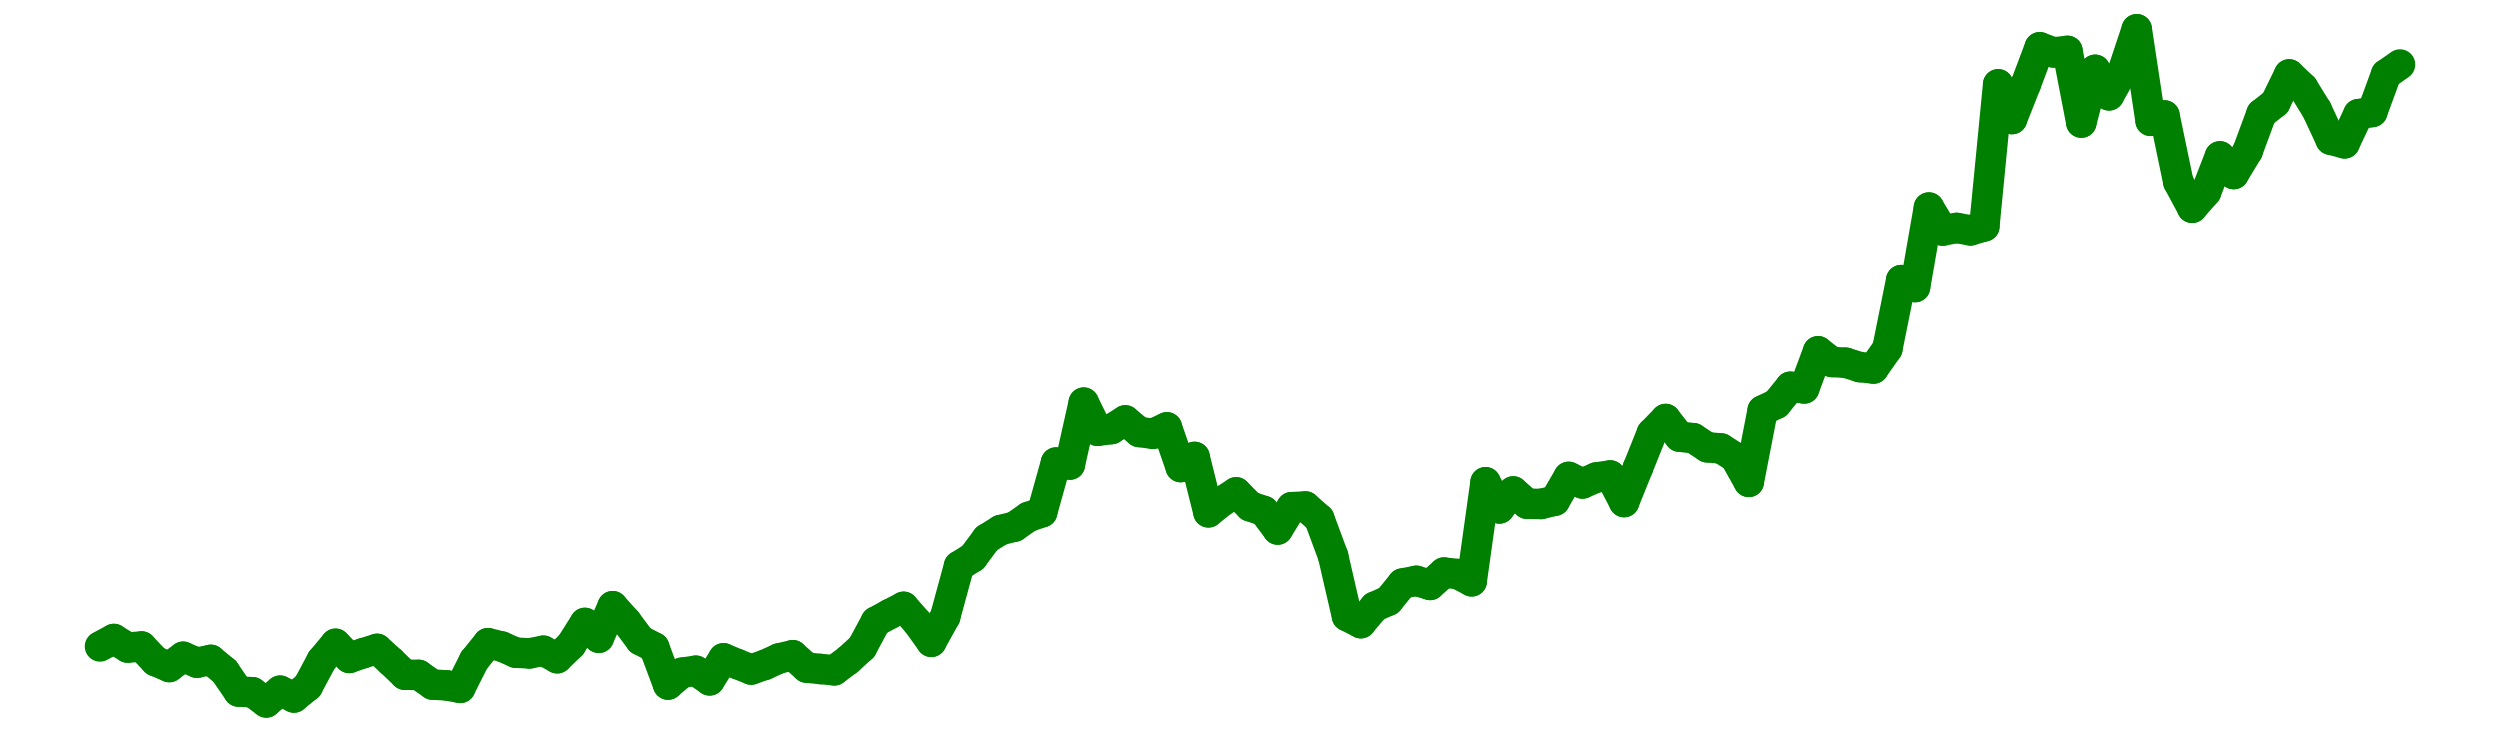 <?xml version="1.0" encoding="UTF-8" standalone="no"?>
<!DOCTYPE svg PUBLIC "-//W3C//DTD SVG 1.1//EN" "http://www.w3.org/Graphics/SVG/1.1/DTD/svg11.dtd">
<svg xmlns:xlink="http://www.w3.org/1999/xlink" height="48px" version="1.1" viewBox="0 0 164 48" width="164px" x="0px" y="0px" xmlns="http://www.w3.org/2000/svg">
  <defs>
    <clipPath id="clip-1642496000">
      <rect height="48" width="164" x="0" y="0"/>
    </clipPath>
  </defs>
  <rect height="48" style="fill:rgb(255,255,255);fill-opacity:0;stroke:none;" width="164" x="0" y="0"/>
  <rect height="48" style="fill:rgb(255,255,255);fill-opacity:0;stroke:none;" width="164" x="0" y="0"/>
  <g clip-path="url(#clip-1642496000)">
    <line style="fill:none;stroke:green;stroke-width:2;stroke-miterlimit:10;stroke-linecap:round;" x1="6.56" x2="7.469" y1="42.404" y2="41.919"/>
    <line style="fill:none;stroke:green;stroke-width:2;stroke-miterlimit:10;stroke-linecap:round;" x1="7.469" x2="8.378" y1="41.919" y2="42.48"/>
    <line style="fill:none;stroke:green;stroke-width:2;stroke-miterlimit:10;stroke-linecap:round;" x1="8.378" x2="9.287" y1="42.48" y2="42.411"/>
    <line style="fill:none;stroke:green;stroke-width:2;stroke-miterlimit:10;stroke-linecap:round;" x1="9.287" x2="10.196" y1="42.411" y2="43.369"/>
    <line style="fill:none;stroke:green;stroke-width:2;stroke-miterlimit:10;stroke-linecap:round;" x1="10.196" x2="11.105" y1="43.369" y2="43.757"/>
    <line style="fill:none;stroke:green;stroke-width:2;stroke-miterlimit:10;stroke-linecap:round;" x1="11.105" x2="12.013" y1="43.757" y2="43.084"/>
    <line style="fill:none;stroke:green;stroke-width:2;stroke-miterlimit:10;stroke-linecap:round;" x1="12.013" x2="12.922" y1="43.084" y2="43.473"/>
    <line style="fill:none;stroke:green;stroke-width:2;stroke-miterlimit:10;stroke-linecap:round;" x1="12.922" x2="13.831" y1="43.473" y2="43.288"/>
    <line style="fill:none;stroke:green;stroke-width:2;stroke-miterlimit:10;stroke-linecap:round;" x1="13.831" x2="14.74" y1="43.288" y2="44.041"/>
    <line style="fill:none;stroke:green;stroke-width:2;stroke-miterlimit:10;stroke-linecap:round;" x1="14.74" x2="15.649" y1="44.041" y2="45.365"/>
    <line style="fill:none;stroke:green;stroke-width:2;stroke-miterlimit:10;stroke-linecap:round;" x1="15.649" x2="16.558" y1="45.365" y2="45.41"/>
    <line style="fill:none;stroke:green;stroke-width:2;stroke-miterlimit:10;stroke-linecap:round;" x1="16.558" x2="17.467" y1="45.41" y2="46.08"/>
    <line style="fill:none;stroke:green;stroke-width:2;stroke-miterlimit:10;stroke-linecap:round;" x1="17.467" x2="18.376" y1="46.08" y2="45.311"/>
    <line style="fill:none;stroke:green;stroke-width:2;stroke-miterlimit:10;stroke-linecap:round;" x1="18.376" x2="19.285" y1="45.311" y2="45.755"/>
    <line style="fill:none;stroke:green;stroke-width:2;stroke-miterlimit:10;stroke-linecap:round;" x1="19.285" x2="20.194" y1="45.755" y2="45.017"/>
    <line style="fill:none;stroke:green;stroke-width:2;stroke-miterlimit:10;stroke-linecap:round;" x1="20.194" x2="21.103" y1="45.017" y2="43.32"/>
    <line style="fill:none;stroke:green;stroke-width:2;stroke-miterlimit:10;stroke-linecap:round;" x1="21.103" x2="22.012" y1="43.32" y2="42.233"/>
    <line style="fill:none;stroke:green;stroke-width:2;stroke-miterlimit:10;stroke-linecap:round;" x1="22.012" x2="22.92" y1="42.233" y2="43.16"/>
    <line style="fill:none;stroke:green;stroke-width:2;stroke-miterlimit:10;stroke-linecap:round;" x1="22.92" x2="23.829" y1="43.16" y2="42.848"/>
    <line style="fill:none;stroke:green;stroke-width:2;stroke-miterlimit:10;stroke-linecap:round;" x1="23.829" x2="24.738" y1="42.848" y2="42.566"/>
    <line style="fill:none;stroke:green;stroke-width:2;stroke-miterlimit:10;stroke-linecap:round;" x1="24.738" x2="25.647" y1="42.566" y2="43.39"/>
    <line style="fill:none;stroke:green;stroke-width:2;stroke-miterlimit:10;stroke-linecap:round;" x1="25.647" x2="26.556" y1="43.39" y2="44.262"/>
    <line style="fill:none;stroke:green;stroke-width:2;stroke-miterlimit:10;stroke-linecap:round;" x1="26.556" x2="27.465" y1="44.262" y2="44.274"/>
    <line style="fill:none;stroke:green;stroke-width:2;stroke-miterlimit:10;stroke-linecap:round;" x1="27.465" x2="28.374" y1="44.274" y2="44.909"/>
    <line style="fill:none;stroke:green;stroke-width:2;stroke-miterlimit:10;stroke-linecap:round;" x1="28.374" x2="29.283" y1="44.909" y2="44.958"/>
    <line style="fill:none;stroke:green;stroke-width:2;stroke-miterlimit:10;stroke-linecap:round;" x1="29.283" x2="30.192" y1="44.958" y2="45.124"/>
    <line style="fill:none;stroke:green;stroke-width:2;stroke-miterlimit:10;stroke-linecap:round;" x1="30.192" x2="31.101" y1="45.124" y2="43.321"/>
    <line style="fill:none;stroke:green;stroke-width:2;stroke-miterlimit:10;stroke-linecap:round;" x1="31.101" x2="32.01" y1="43.321" y2="42.193"/>
    <line style="fill:none;stroke:green;stroke-width:2;stroke-miterlimit:10;stroke-linecap:round;" x1="32.01" x2="32.919" y1="42.193" y2="42.414"/>
    <line style="fill:none;stroke:green;stroke-width:2;stroke-miterlimit:10;stroke-linecap:round;" x1="32.919" x2="33.827" y1="42.414" y2="42.815"/>
    <line style="fill:none;stroke:green;stroke-width:2;stroke-miterlimit:10;stroke-linecap:round;" x1="33.827" x2="34.736" y1="42.815" y2="42.862"/>
    <line style="fill:none;stroke:green;stroke-width:2;stroke-miterlimit:10;stroke-linecap:round;" x1="34.736" x2="35.645" y1="42.862" y2="42.688"/>
    <line style="fill:none;stroke:green;stroke-width:2;stroke-miterlimit:10;stroke-linecap:round;" x1="35.645" x2="36.554" y1="42.688" y2="43.178"/>
    <line style="fill:none;stroke:green;stroke-width:2;stroke-miterlimit:10;stroke-linecap:round;" x1="36.554" x2="37.463" y1="43.178" y2="42.303"/>
    <line style="fill:none;stroke:green;stroke-width:2;stroke-miterlimit:10;stroke-linecap:round;" x1="37.463" x2="38.372" y1="42.303" y2="40.865"/>
    <line style="fill:none;stroke:green;stroke-width:2;stroke-miterlimit:10;stroke-linecap:round;" x1="38.372" x2="39.281" y1="40.865" y2="41.837"/>
    <line style="fill:none;stroke:green;stroke-width:2;stroke-miterlimit:10;stroke-linecap:round;" x1="39.281" x2="40.19" y1="41.837" y2="39.768"/>
    <line style="fill:none;stroke:green;stroke-width:2;stroke-miterlimit:10;stroke-linecap:round;" x1="40.19" x2="41.099" y1="39.768" y2="40.777"/>
    <line style="fill:none;stroke:green;stroke-width:2;stroke-miterlimit:10;stroke-linecap:round;" x1="41.099" x2="42.008" y1="40.777" y2="41.993"/>
    <line style="fill:none;stroke:green;stroke-width:2;stroke-miterlimit:10;stroke-linecap:round;" x1="42.008" x2="42.917" y1="41.993" y2="42.47"/>
    <line style="fill:none;stroke:green;stroke-width:2;stroke-miterlimit:10;stroke-linecap:round;" x1="42.917" x2="43.826" y1="42.47" y2="44.907"/>
    <line style="fill:none;stroke:green;stroke-width:2;stroke-miterlimit:10;stroke-linecap:round;" x1="43.826" x2="44.734" y1="44.907" y2="44.131"/>
    <line style="fill:none;stroke:green;stroke-width:2;stroke-miterlimit:10;stroke-linecap:round;" x1="44.734" x2="45.643" y1="44.131" y2="44"/>
    <line style="fill:none;stroke:green;stroke-width:2;stroke-miterlimit:10;stroke-linecap:round;" x1="45.643" x2="46.552" y1="44" y2="44.63"/>
    <line style="fill:none;stroke:green;stroke-width:2;stroke-miterlimit:10;stroke-linecap:round;" x1="46.552" x2="47.461" y1="44.63" y2="43.186"/>
    <line style="fill:none;stroke:green;stroke-width:2;stroke-miterlimit:10;stroke-linecap:round;" x1="47.461" x2="48.37" y1="43.186" y2="43.562"/>
    <line style="fill:none;stroke:green;stroke-width:2;stroke-miterlimit:10;stroke-linecap:round;" x1="48.37" x2="49.279" y1="43.562" y2="43.922"/>
    <line style="fill:none;stroke:green;stroke-width:2;stroke-miterlimit:10;stroke-linecap:round;" x1="49.279" x2="50.188" y1="43.922" y2="43.61"/>
    <line style="fill:none;stroke:green;stroke-width:2;stroke-miterlimit:10;stroke-linecap:round;" x1="50.188" x2="51.097" y1="43.61" y2="43.195"/>
    <line style="fill:none;stroke:green;stroke-width:2;stroke-miterlimit:10;stroke-linecap:round;" x1="51.097" x2="52.006" y1="43.195" y2="42.983"/>
    <line style="fill:none;stroke:green;stroke-width:2;stroke-miterlimit:10;stroke-linecap:round;" x1="52.006" x2="52.915" y1="42.983" y2="43.794"/>
    <line style="fill:none;stroke:green;stroke-width:2;stroke-miterlimit:10;stroke-linecap:round;" x1="52.915" x2="53.824" y1="43.794" y2="43.887"/>
    <line style="fill:none;stroke:green;stroke-width:2;stroke-miterlimit:10;stroke-linecap:round;" x1="53.824" x2="54.733" y1="43.887" y2="43.971"/>
    <line style="fill:none;stroke:green;stroke-width:2;stroke-miterlimit:10;stroke-linecap:round;" x1="54.733" x2="55.641" y1="43.971" y2="43.292"/>
    <line style="fill:none;stroke:green;stroke-width:2;stroke-miterlimit:10;stroke-linecap:round;" x1="55.641" x2="56.55" y1="43.292" y2="42.463"/>
    <line style="fill:none;stroke:green;stroke-width:2;stroke-miterlimit:10;stroke-linecap:round;" x1="56.55" x2="57.459" y1="42.463" y2="40.777"/>
    <line style="fill:none;stroke:green;stroke-width:2;stroke-miterlimit:10;stroke-linecap:round;" x1="57.459" x2="58.368" y1="40.777" y2="40.279"/>
    <line style="fill:none;stroke:green;stroke-width:2;stroke-miterlimit:10;stroke-linecap:round;" x1="58.368" x2="59.277" y1="40.279" y2="39.808"/>
    <line style="fill:none;stroke:green;stroke-width:2;stroke-miterlimit:10;stroke-linecap:round;" x1="59.277" x2="60.186" y1="39.808" y2="40.838"/>
    <line style="fill:none;stroke:green;stroke-width:2;stroke-miterlimit:10;stroke-linecap:round;" x1="60.186" x2="61.095" y1="40.838" y2="42.103"/>
    <line style="fill:none;stroke:green;stroke-width:2;stroke-miterlimit:10;stroke-linecap:round;" x1="61.095" x2="62.004" y1="42.103" y2="40.461"/>
    <line style="fill:none;stroke:green;stroke-width:2;stroke-miterlimit:10;stroke-linecap:round;" x1="62.004" x2="62.913" y1="40.461" y2="37.128"/>
    <line style="fill:none;stroke:green;stroke-width:2;stroke-miterlimit:10;stroke-linecap:round;" x1="62.913" x2="63.822" y1="37.128" y2="36.555"/>
    <line style="fill:none;stroke:green;stroke-width:2;stroke-miterlimit:10;stroke-linecap:round;" x1="63.822" x2="64.731" y1="36.555" y2="35.335"/>
    <line style="fill:none;stroke:green;stroke-width:2;stroke-miterlimit:10;stroke-linecap:round;" x1="64.731" x2="65.64" y1="35.335" y2="34.771"/>
    <line style="fill:none;stroke:green;stroke-width:2;stroke-miterlimit:10;stroke-linecap:round;" x1="65.64" x2="66.548" y1="34.771" y2="34.548"/>
    <line style="fill:none;stroke:green;stroke-width:2;stroke-miterlimit:10;stroke-linecap:round;" x1="66.548" x2="67.457" y1="34.548" y2="33.914"/>
    <line style="fill:none;stroke:green;stroke-width:2;stroke-miterlimit:10;stroke-linecap:round;" x1="67.457" x2="68.366" y1="33.914" y2="33.601"/>
    <line style="fill:none;stroke:green;stroke-width:2;stroke-miterlimit:10;stroke-linecap:round;" x1="68.366" x2="69.275" y1="33.601" y2="30.343"/>
    <line style="fill:none;stroke:green;stroke-width:2;stroke-miterlimit:10;stroke-linecap:round;" x1="69.275" x2="70.184" y1="30.343" y2="30.475"/>
    <line style="fill:none;stroke:green;stroke-width:2;stroke-miterlimit:10;stroke-linecap:round;" x1="70.184" x2="71.093" y1="30.475" y2="26.414"/>
    <line style="fill:none;stroke:green;stroke-width:2;stroke-miterlimit:10;stroke-linecap:round;" x1="71.093" x2="72.002" y1="26.414" y2="28.26"/>
    <line style="fill:none;stroke:green;stroke-width:2;stroke-miterlimit:10;stroke-linecap:round;" x1="72.002" x2="72.911" y1="28.26" y2="28.145"/>
    <line style="fill:none;stroke:green;stroke-width:2;stroke-miterlimit:10;stroke-linecap:round;" x1="72.911" x2="73.82" y1="28.145" y2="27.578"/>
    <line style="fill:none;stroke:green;stroke-width:2;stroke-miterlimit:10;stroke-linecap:round;" x1="73.82" x2="74.729" y1="27.578" y2="28.337"/>
    <line style="fill:none;stroke:green;stroke-width:2;stroke-miterlimit:10;stroke-linecap:round;" x1="74.729" x2="75.638" y1="28.337" y2="28.456"/>
    <line style="fill:none;stroke:green;stroke-width:2;stroke-miterlimit:10;stroke-linecap:round;" x1="75.638" x2="76.547" y1="28.456" y2="28.033"/>
    <line style="fill:none;stroke:green;stroke-width:2;stroke-miterlimit:10;stroke-linecap:round;" x1="76.547" x2="77.455" y1="28.033" y2="30.639"/>
    <line style="fill:none;stroke:green;stroke-width:2;stroke-miterlimit:10;stroke-linecap:round;" x1="77.455" x2="78.364" y1="30.639" y2="29.975"/>
    <line style="fill:none;stroke:green;stroke-width:2;stroke-miterlimit:10;stroke-linecap:round;" x1="78.364" x2="79.273" y1="29.975" y2="33.607"/>
    <line style="fill:none;stroke:green;stroke-width:2;stroke-miterlimit:10;stroke-linecap:round;" x1="79.273" x2="80.182" y1="33.607" y2="32.882"/>
    <line style="fill:none;stroke:green;stroke-width:2;stroke-miterlimit:10;stroke-linecap:round;" x1="80.182" x2="81.091" y1="32.882" y2="32.299"/>
    <line style="fill:none;stroke:green;stroke-width:2;stroke-miterlimit:10;stroke-linecap:round;" x1="81.091" x2="82" y1="32.299" y2="33.212"/>
    <line style="fill:none;stroke:green;stroke-width:2;stroke-miterlimit:10;stroke-linecap:round;" x1="82" x2="82.909" y1="33.212" y2="33.521"/>
    <line style="fill:none;stroke:green;stroke-width:2;stroke-miterlimit:10;stroke-linecap:round;" x1="82.909" x2="83.818" y1="33.521" y2="34.737"/>
    <line style="fill:none;stroke:green;stroke-width:2;stroke-miterlimit:10;stroke-linecap:round;" x1="83.818" x2="84.727" y1="34.737" y2="33.272"/>
    <line style="fill:none;stroke:green;stroke-width:2;stroke-miterlimit:10;stroke-linecap:round;" x1="84.727" x2="85.636" y1="33.272" y2="33.226"/>
    <line style="fill:none;stroke:green;stroke-width:2;stroke-miterlimit:10;stroke-linecap:round;" x1="85.636" x2="86.545" y1="33.226" y2="34.026"/>
    <line style="fill:none;stroke:green;stroke-width:2;stroke-miterlimit:10;stroke-linecap:round;" x1="86.545" x2="87.453" y1="34.026" y2="36.473"/>
    <line style="fill:none;stroke:green;stroke-width:2;stroke-miterlimit:10;stroke-linecap:round;" x1="87.453" x2="88.362" y1="36.473" y2="40.415"/>
    <line style="fill:none;stroke:green;stroke-width:2;stroke-miterlimit:10;stroke-linecap:round;" x1="88.362" x2="89.271" y1="40.415" y2="40.88"/>
    <line style="fill:none;stroke:green;stroke-width:2;stroke-miterlimit:10;stroke-linecap:round;" x1="89.271" x2="90.18" y1="40.88" y2="39.801"/>
    <line style="fill:none;stroke:green;stroke-width:2;stroke-miterlimit:10;stroke-linecap:round;" x1="90.18" x2="91.089" y1="39.801" y2="39.399"/>
    <line style="fill:none;stroke:green;stroke-width:2;stroke-miterlimit:10;stroke-linecap:round;" x1="91.089" x2="91.998" y1="39.399" y2="38.281"/>
    <line style="fill:none;stroke:green;stroke-width:2;stroke-miterlimit:10;stroke-linecap:round;" x1="91.998" x2="92.907" y1="38.281" y2="38.102"/>
    <line style="fill:none;stroke:green;stroke-width:2;stroke-miterlimit:10;stroke-linecap:round;" x1="92.907" x2="93.816" y1="38.102" y2="38.371"/>
    <line style="fill:none;stroke:green;stroke-width:2;stroke-miterlimit:10;stroke-linecap:round;" x1="93.816" x2="94.725" y1="38.371" y2="37.561"/>
    <line style="fill:none;stroke:green;stroke-width:2;stroke-miterlimit:10;stroke-linecap:round;" x1="94.725" x2="95.634" y1="37.561" y2="37.659"/>
    <line style="fill:none;stroke:green;stroke-width:2;stroke-miterlimit:10;stroke-linecap:round;" x1="95.634" x2="96.543" y1="37.659" y2="38.133"/>
    <line style="fill:none;stroke:green;stroke-width:2;stroke-miterlimit:10;stroke-linecap:round;" x1="96.543" x2="97.452" y1="38.133" y2="31.637"/>
    <line style="fill:none;stroke:green;stroke-width:2;stroke-miterlimit:10;stroke-linecap:round;" x1="97.452" x2="98.36" y1="31.637" y2="33.353"/>
    <line style="fill:none;stroke:green;stroke-width:2;stroke-miterlimit:10;stroke-linecap:round;" x1="98.36" x2="99.269" y1="33.353" y2="32.24"/>
    <line style="fill:none;stroke:green;stroke-width:2;stroke-miterlimit:10;stroke-linecap:round;" x1="99.269" x2="100.178" y1="32.24" y2="33.047"/>
    <line style="fill:none;stroke:green;stroke-width:2;stroke-miterlimit:10;stroke-linecap:round;" x1="100.178" x2="101.087" y1="33.047" y2="33.059"/>
    <line style="fill:none;stroke:green;stroke-width:2;stroke-miterlimit:10;stroke-linecap:round;" x1="101.087" x2="101.996" y1="33.059" y2="32.846"/>
    <line style="fill:none;stroke:green;stroke-width:2;stroke-miterlimit:10;stroke-linecap:round;" x1="101.996" x2="102.905" y1="32.846" y2="31.285"/>
    <line style="fill:none;stroke:green;stroke-width:2;stroke-miterlimit:10;stroke-linecap:round;" x1="102.905" x2="103.814" y1="31.285" y2="31.715"/>
    <line style="fill:none;stroke:green;stroke-width:2;stroke-miterlimit:10;stroke-linecap:round;" x1="103.814" x2="104.723" y1="31.715" y2="31.322"/>
    <line style="fill:none;stroke:green;stroke-width:2;stroke-miterlimit:10;stroke-linecap:round;" x1="104.723" x2="105.632" y1="31.322" y2="31.191"/>
    <line style="fill:none;stroke:green;stroke-width:2;stroke-miterlimit:10;stroke-linecap:round;" x1="105.632" x2="106.541" y1="31.191" y2="32.935"/>
    <line style="fill:none;stroke:green;stroke-width:2;stroke-miterlimit:10;stroke-linecap:round;" x1="106.541" x2="107.45" y1="32.935" y2="30.685"/>
    <line style="fill:none;stroke:green;stroke-width:2;stroke-miterlimit:10;stroke-linecap:round;" x1="107.45" x2="108.359" y1="30.685" y2="28.421"/>
    <line style="fill:none;stroke:green;stroke-width:2;stroke-miterlimit:10;stroke-linecap:round;" x1="108.359" x2="109.267" y1="28.421" y2="27.488"/>
    <line style="fill:none;stroke:green;stroke-width:2;stroke-miterlimit:10;stroke-linecap:round;" x1="109.267" x2="110.176" y1="27.488" y2="28.644"/>
    <line style="fill:none;stroke:green;stroke-width:2;stroke-miterlimit:10;stroke-linecap:round;" x1="110.176" x2="111.085" y1="28.644" y2="28.746"/>
    <line style="fill:none;stroke:green;stroke-width:2;stroke-miterlimit:10;stroke-linecap:round;" x1="111.085" x2="111.994" y1="28.746" y2="29.341"/>
    <line style="fill:none;stroke:green;stroke-width:2;stroke-miterlimit:10;stroke-linecap:round;" x1="111.994" x2="112.903" y1="29.341" y2="29.42"/>
    <line style="fill:none;stroke:green;stroke-width:2;stroke-miterlimit:10;stroke-linecap:round;" x1="112.903" x2="113.812" y1="29.42" y2="29.993"/>
    <line style="fill:none;stroke:green;stroke-width:2;stroke-miterlimit:10;stroke-linecap:round;" x1="113.812" x2="114.721" y1="29.993" y2="31.61"/>
    <line style="fill:none;stroke:green;stroke-width:2;stroke-miterlimit:10;stroke-linecap:round;" x1="114.721" x2="115.63" y1="31.61" y2="26.924"/>
    <line style="fill:none;stroke:green;stroke-width:2;stroke-miterlimit:10;stroke-linecap:round;" x1="115.63" x2="116.539" y1="26.924" y2="26.487"/>
    <line style="fill:none;stroke:green;stroke-width:2;stroke-miterlimit:10;stroke-linecap:round;" x1="116.539" x2="117.448" y1="26.487" y2="25.371"/>
    <line style="fill:none;stroke:green;stroke-width:2;stroke-miterlimit:10;stroke-linecap:round;" x1="117.448" x2="118.357" y1="25.371" y2="25.48"/>
    <line style="fill:none;stroke:green;stroke-width:2;stroke-miterlimit:10;stroke-linecap:round;" x1="118.357" x2="119.266" y1="25.48" y2="23.044"/>
    <line style="fill:none;stroke:green;stroke-width:2;stroke-miterlimit:10;stroke-linecap:round;" x1="119.266" x2="120.174" y1="23.044" y2="23.746"/>
    <line style="fill:none;stroke:green;stroke-width:2;stroke-miterlimit:10;stroke-linecap:round;" x1="120.174" x2="121.083" y1="23.746" y2="23.796"/>
    <line style="fill:none;stroke:green;stroke-width:2;stroke-miterlimit:10;stroke-linecap:round;" x1="121.083" x2="121.992" y1="23.796" y2="24.08"/>
    <line style="fill:none;stroke:green;stroke-width:2;stroke-miterlimit:10;stroke-linecap:round;" x1="121.992" x2="122.901" y1="24.08" y2="24.175"/>
    <line style="fill:none;stroke:green;stroke-width:2;stroke-miterlimit:10;stroke-linecap:round;" x1="122.901" x2="123.81" y1="24.175" y2="22.882"/>
    <line style="fill:none;stroke:green;stroke-width:2;stroke-miterlimit:10;stroke-linecap:round;" x1="123.81" x2="124.719" y1="22.882" y2="18.375"/>
    <line style="fill:none;stroke:green;stroke-width:2;stroke-miterlimit:10;stroke-linecap:round;" x1="124.719" x2="125.628" y1="18.375" y2="18.83"/>
    <line style="fill:none;stroke:green;stroke-width:2;stroke-miterlimit:10;stroke-linecap:round;" x1="125.628" x2="126.537" y1="18.83" y2="13.617"/>
    <line style="fill:none;stroke:green;stroke-width:2;stroke-miterlimit:10;stroke-linecap:round;" x1="126.537" x2="127.446" y1="13.617" y2="15.126"/>
    <line style="fill:none;stroke:green;stroke-width:2;stroke-miterlimit:10;stroke-linecap:round;" x1="127.446" x2="128.355" y1="15.126" y2="14.953"/>
    <line style="fill:none;stroke:green;stroke-width:2;stroke-miterlimit:10;stroke-linecap:round;" x1="128.355" x2="129.264" y1="14.953" y2="15.114"/>
    <line style="fill:none;stroke:green;stroke-width:2;stroke-miterlimit:10;stroke-linecap:round;" x1="129.264" x2="130.173" y1="15.114" y2="14.849"/>
    <line style="fill:none;stroke:green;stroke-width:2;stroke-miterlimit:10;stroke-linecap:round;" x1="130.173" x2="131.081" y1="14.849" y2="5.533"/>
    <line style="fill:none;stroke:green;stroke-width:2;stroke-miterlimit:10;stroke-linecap:round;" x1="131.081" x2="131.99" y1="5.533" y2="7.809"/>
    <line style="fill:none;stroke:green;stroke-width:2;stroke-miterlimit:10;stroke-linecap:round;" x1="131.99" x2="132.899" y1="7.809" y2="5.515"/>
    <line style="fill:none;stroke:green;stroke-width:2;stroke-miterlimit:10;stroke-linecap:round;" x1="132.899" x2="133.808" y1="5.515" y2="3.102"/>
    <line style="fill:none;stroke:green;stroke-width:2;stroke-miterlimit:10;stroke-linecap:round;" x1="133.808" x2="134.717" y1="3.102" y2="3.439"/>
    <line style="fill:none;stroke:green;stroke-width:2;stroke-miterlimit:10;stroke-linecap:round;" x1="134.717" x2="135.626" y1="3.439" y2="3.338"/>
    <line style="fill:none;stroke:green;stroke-width:2;stroke-miterlimit:10;stroke-linecap:round;" x1="135.626" x2="136.535" y1="3.338" y2="8.042"/>
    <line style="fill:none;stroke:green;stroke-width:2;stroke-miterlimit:10;stroke-linecap:round;" x1="136.535" x2="137.444" y1="8.042" y2="4.581"/>
    <line style="fill:none;stroke:green;stroke-width:2;stroke-miterlimit:10;stroke-linecap:round;" x1="137.444" x2="138.353" y1="4.581" y2="6.253"/>
    <line style="fill:none;stroke:green;stroke-width:2;stroke-miterlimit:10;stroke-linecap:round;" x1="138.353" x2="139.262" y1="6.253" y2="4.651"/>
    <line style="fill:none;stroke:green;stroke-width:2;stroke-miterlimit:10;stroke-linecap:round;" x1="139.262" x2="140.171" y1="4.651" y2="1.92"/>
    <line style="fill:none;stroke:green;stroke-width:2;stroke-miterlimit:10;stroke-linecap:round;" x1="140.171" x2="141.08" y1="1.92" y2="7.926"/>
    <line style="fill:none;stroke:green;stroke-width:2;stroke-miterlimit:10;stroke-linecap:round;" x1="141.08" x2="141.988" y1="7.926" y2="7.575"/>
    <line style="fill:none;stroke:green;stroke-width:2;stroke-miterlimit:10;stroke-linecap:round;" x1="141.988" x2="142.897" y1="7.575" y2="11.939"/>
    <line style="fill:none;stroke:green;stroke-width:2;stroke-miterlimit:10;stroke-linecap:round;" x1="142.897" x2="143.806" y1="11.939" y2="13.631"/>
    <line style="fill:none;stroke:green;stroke-width:2;stroke-miterlimit:10;stroke-linecap:round;" x1="143.806" x2="144.715" y1="13.631" y2="12.599"/>
    <line style="fill:none;stroke:green;stroke-width:2;stroke-miterlimit:10;stroke-linecap:round;" x1="144.715" x2="145.624" y1="12.599" y2="10.261"/>
    <line style="fill:none;stroke:green;stroke-width:2;stroke-miterlimit:10;stroke-linecap:round;" x1="145.624" x2="146.533" y1="10.261" y2="11.418"/>
    <line style="fill:none;stroke:green;stroke-width:2;stroke-miterlimit:10;stroke-linecap:round;" x1="146.533" x2="147.442" y1="11.418" y2="9.919"/>
    <line style="fill:none;stroke:green;stroke-width:2;stroke-miterlimit:10;stroke-linecap:round;" x1="147.442" x2="148.351" y1="9.919" y2="7.459"/>
    <line style="fill:none;stroke:green;stroke-width:2;stroke-miterlimit:10;stroke-linecap:round;" x1="148.351" x2="149.26" y1="7.459" y2="6.743"/>
    <line style="fill:none;stroke:green;stroke-width:2;stroke-miterlimit:10;stroke-linecap:round;" x1="149.26" x2="150.169" y1="6.743" y2="4.883"/>
    <line style="fill:none;stroke:green;stroke-width:2;stroke-miterlimit:10;stroke-linecap:round;" x1="150.169" x2="151.078" y1="4.883" y2="5.746"/>
    <line style="fill:none;stroke:green;stroke-width:2;stroke-miterlimit:10;stroke-linecap:round;" x1="151.078" x2="151.987" y1="5.746" y2="7.218"/>
    <line style="fill:none;stroke:green;stroke-width:2;stroke-miterlimit:10;stroke-linecap:round;" x1="151.987" x2="152.895" y1="7.218" y2="9.166"/>
    <line style="fill:none;stroke:green;stroke-width:2;stroke-miterlimit:10;stroke-linecap:round;" x1="152.895" x2="153.804" y1="9.166" y2="9.403"/>
    <line style="fill:none;stroke:green;stroke-width:2;stroke-miterlimit:10;stroke-linecap:round;" x1="153.804" x2="154.713" y1="9.403" y2="7.489"/>
    <line style="fill:none;stroke:green;stroke-width:2;stroke-miterlimit:10;stroke-linecap:round;" x1="154.713" x2="155.622" y1="7.489" y2="7.345"/>
    <line style="fill:none;stroke:green;stroke-width:2;stroke-miterlimit:10;stroke-linecap:round;" x1="155.622" x2="156.531" y1="7.345" y2="4.869"/>
    <line style="fill:none;stroke:green;stroke-width:2;stroke-miterlimit:10;stroke-linecap:round;" x1="156.531" x2="157.44" y1="4.869" y2="4.233"/>
  </g>
</svg>
